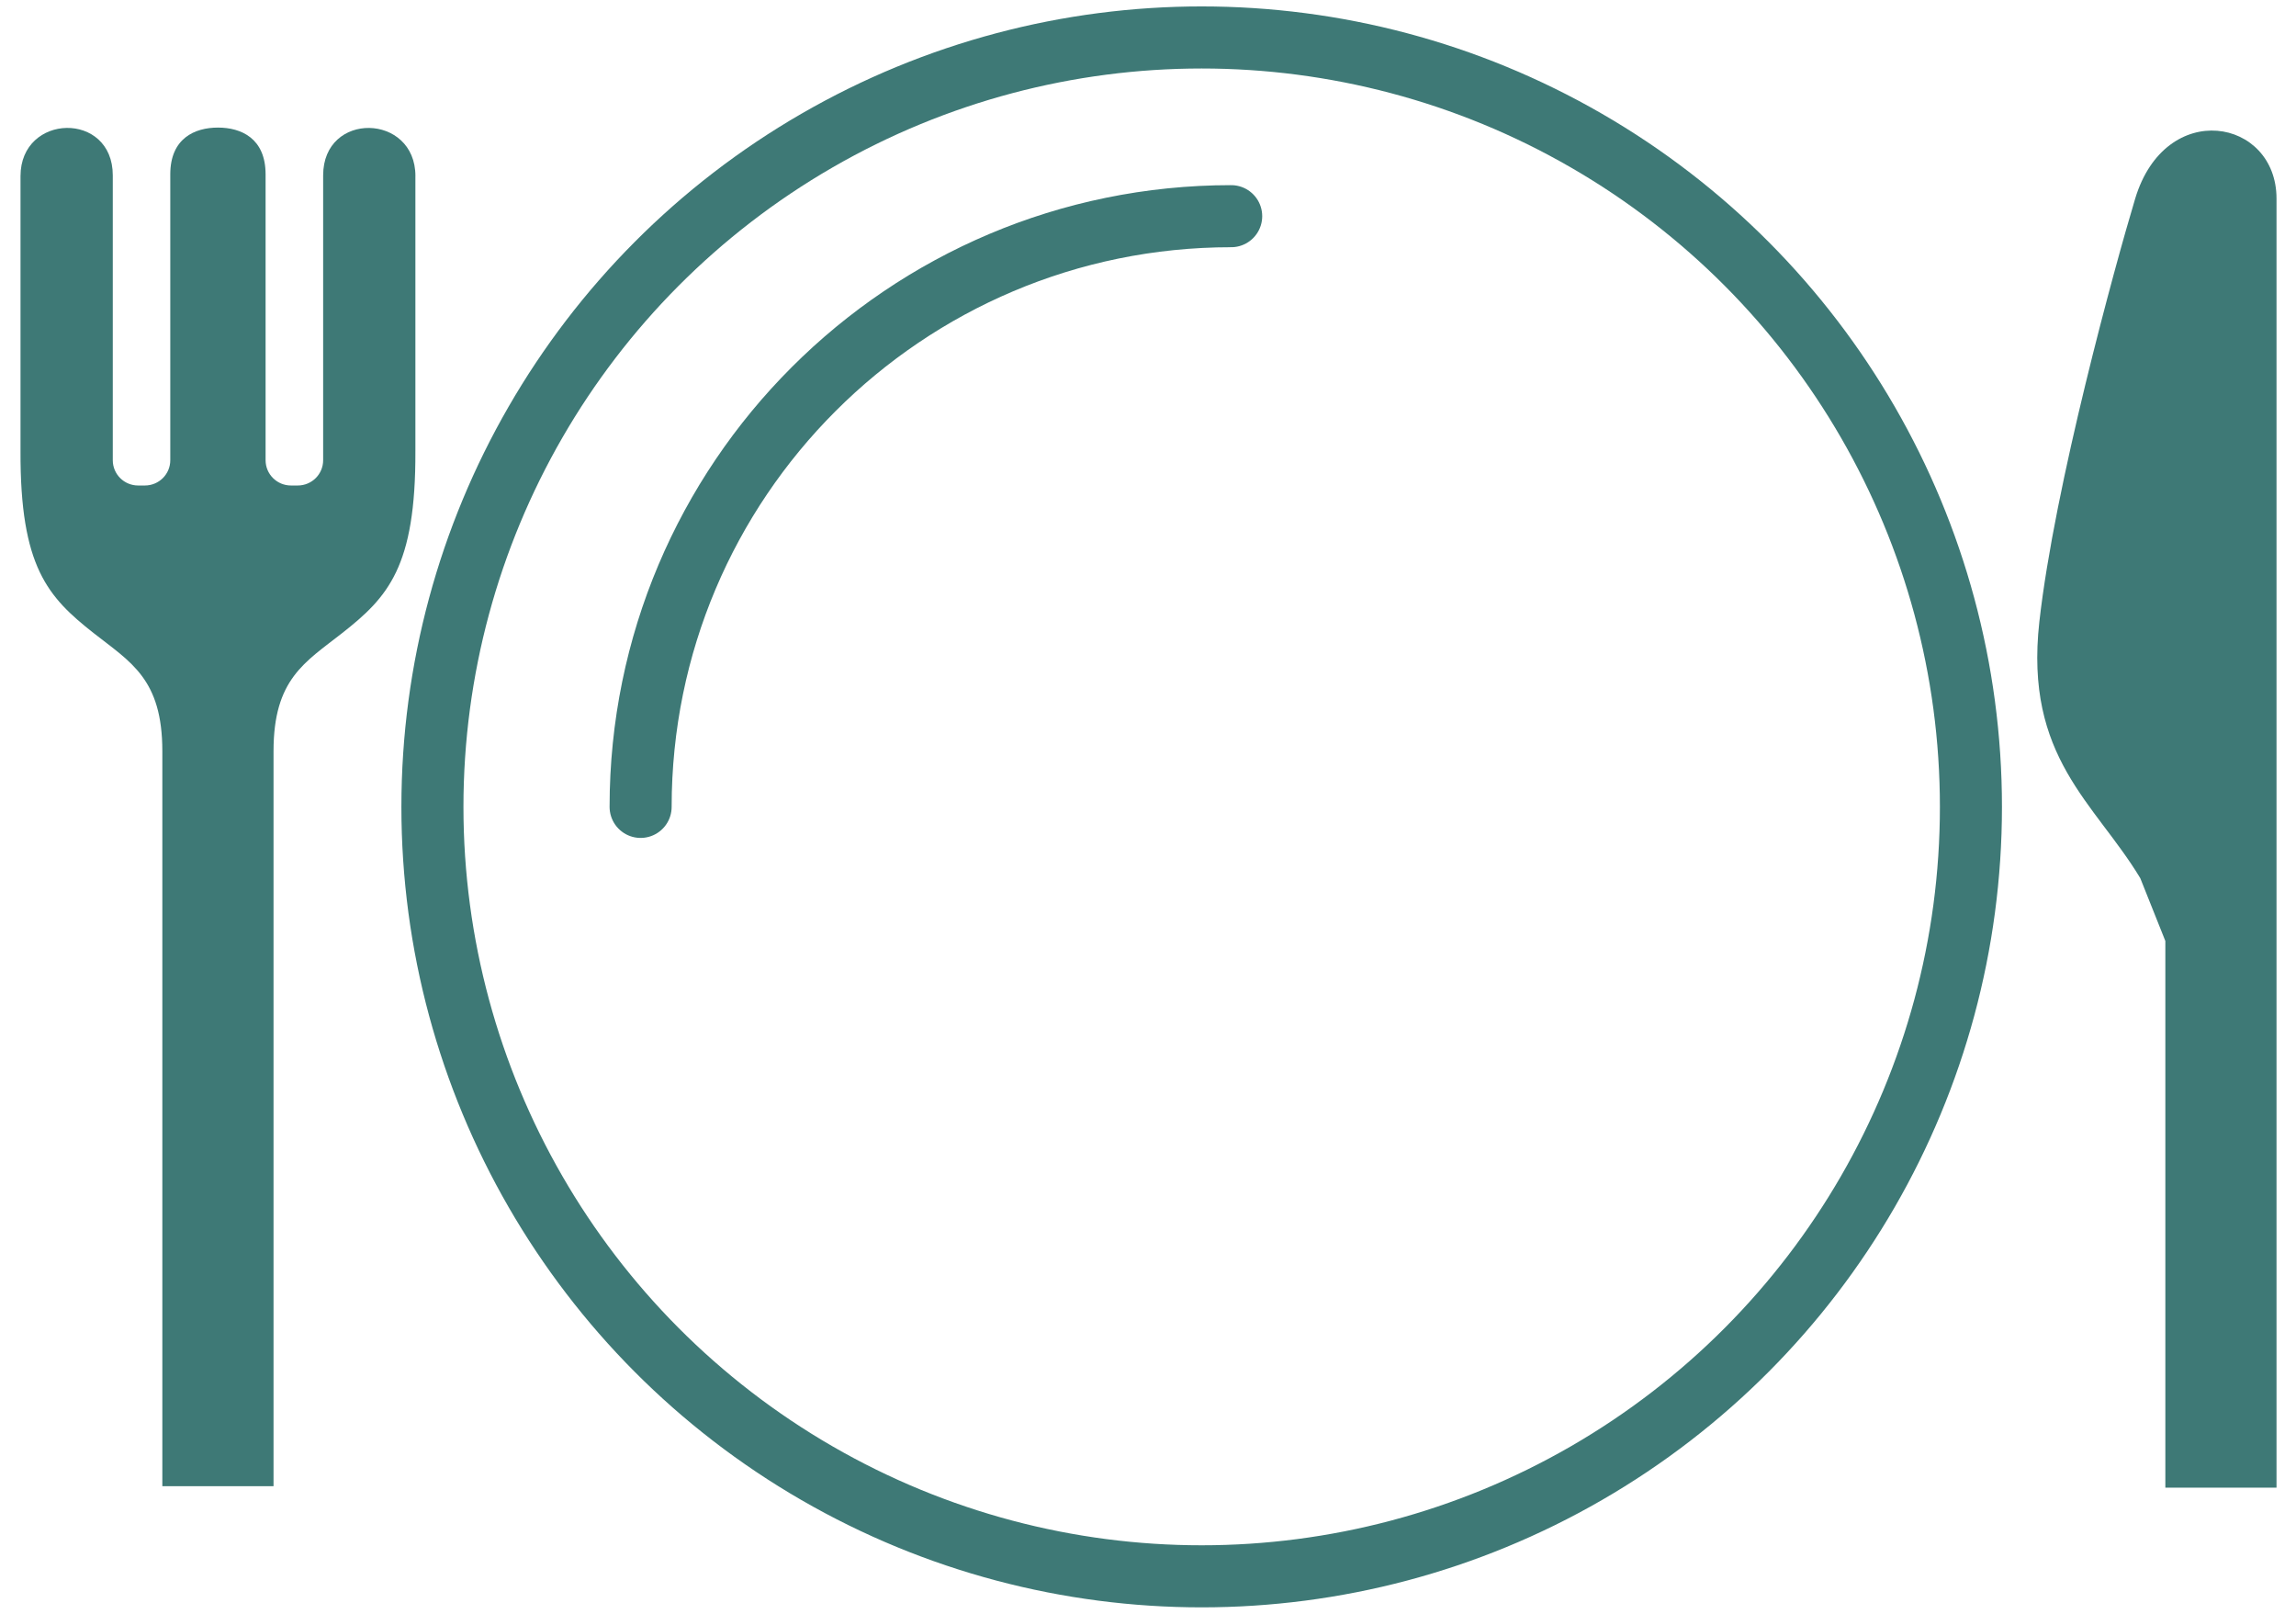 <svg width="74" height="52" viewBox="0 0 74 52" fill="none" xmlns="http://www.w3.org/2000/svg">
<circle cx="38.73" cy="26" r="24.793" stroke="#3E7976" stroke-width="2"/>
<path d="M39.681 6.966C29.169 6.966 20.647 15.488 20.647 26" stroke="#3E7976" stroke-width="2" stroke-linecap="round"/>
<path d="M13.389 5.675C13.389 3.644 10.415 3.575 10.415 5.651V14.829C10.415 15.28 10.049 15.644 9.597 15.644H9.378C8.927 15.644 8.56 15.28 8.56 14.829V5.618C8.56 4.458 7.775 4.111 7.025 4.111C6.275 4.111 5.488 4.458 5.488 5.618V14.829C5.488 15.28 5.122 15.644 4.67 15.644H4.453C4 15.644 3.635 15.28 3.635 14.829V5.651C3.636 3.573 0.661 3.644 0.661 5.675V14.533C0.646 18.268 1.542 19.239 3.021 20.402C4.213 21.34 5.232 21.877 5.232 24.203V47.889H8.816V24.203C8.816 21.877 9.833 21.34 11.025 20.402C12.506 19.239 13.402 18.268 13.388 14.533V5.675H13.389Z" fill="#3E7976"/>
<path d="M68.817 6.4C68.166 8.562 66.216 15.665 65.728 20.038C65.24 24.409 67.516 25.866 68.981 28.297L69.789 30.321V47.936H73.372V6.4C73.372 3.809 69.794 3.161 68.817 6.4Z" fill="#3E7976"/>
</svg>
